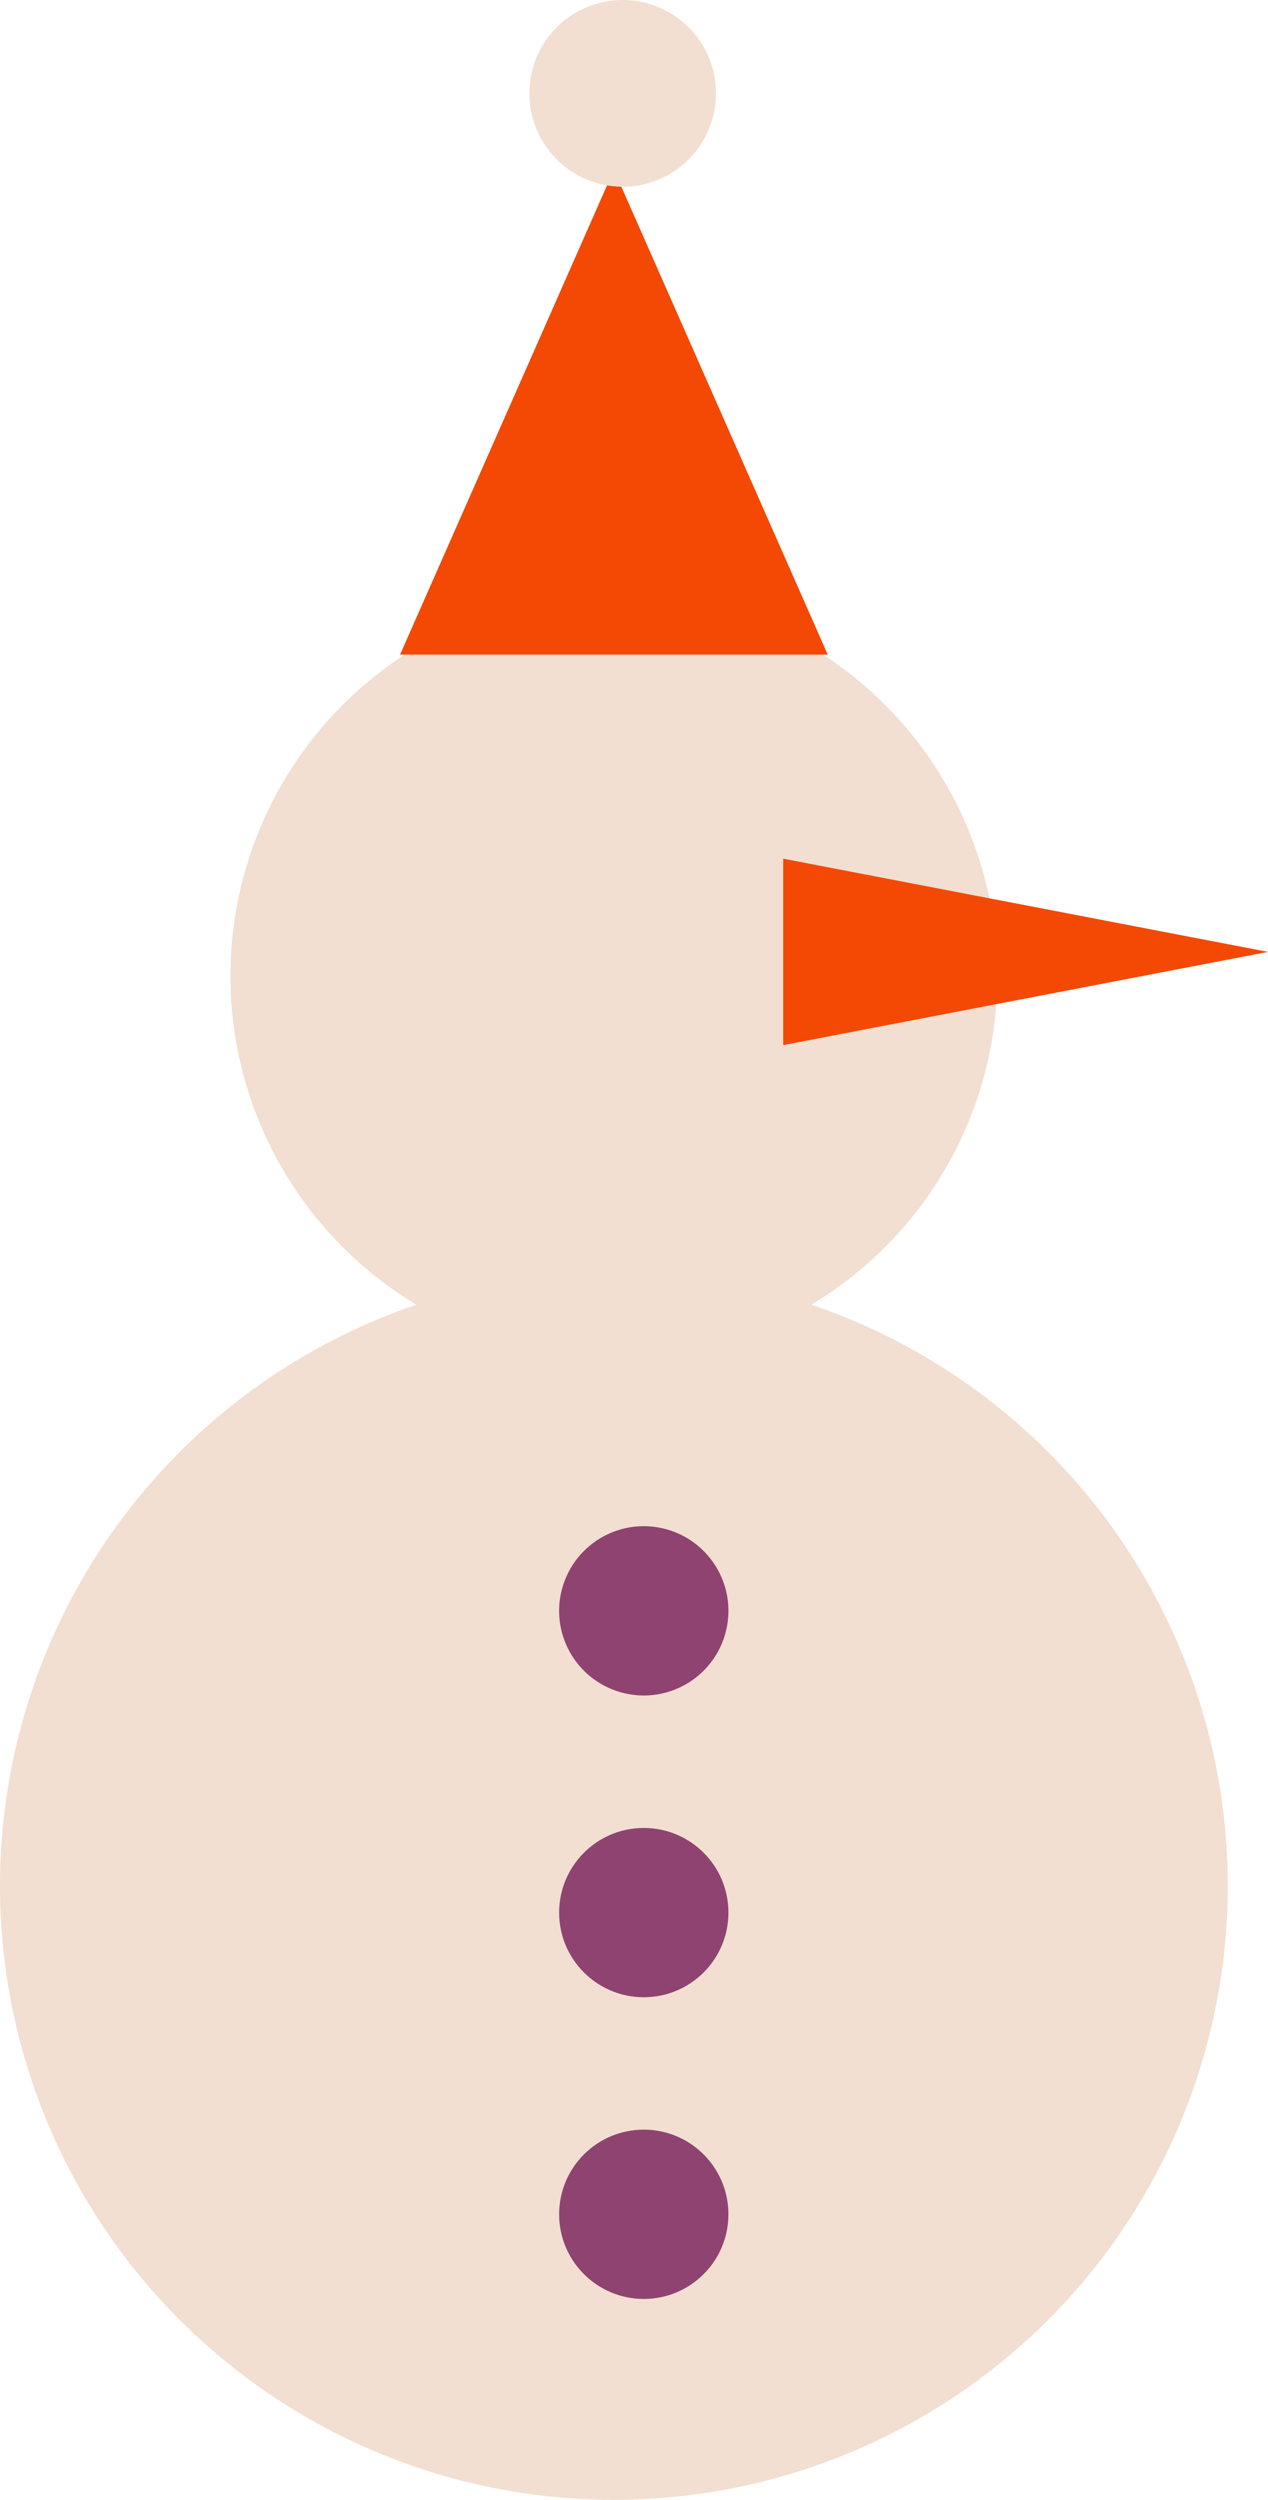 <svg xmlns="http://www.w3.org/2000/svg" width="547.81" height="1080" viewBox="0 0 547.81 1080"><g id="a"/><g id="b"><g id="c"><g id="d"><g><g><circle cx="265.22" cy="814.78" r="265.22" transform="translate(-498.46 426.18) rotate(-45)" fill="#f2dfd1"/><circle cx="265.22" cy="421.66" r="165.67" transform="translate(-220.48 311.04) rotate(-45)" fill="#f2dfd1"/></g><path d="M265.22 73.36 172.84 282.8H357.6L265.22 73.36z" fill="#f34904"/><path d="M547.81 411.24 338.37 370.97V451.51L547.81 411.24z" fill="#f34904"/><circle cx="269.01" cy="40.33" r="40.33" transform="translate(186.11 299.41) rotate(-80.78)" fill="#f2dfd1"/><g><circle cx="278.13" cy="695.95" r="36.57" transform="translate(-463.1 806.75) rotate(-76.72)" fill="#8f4371"/><circle cx="278.13" cy="826.29" r="36.57" fill="#8f4371"/><circle cx="278.13" cy="956.63" r="36.57" fill="#8f4371"/></g></g></g></g></g></svg>